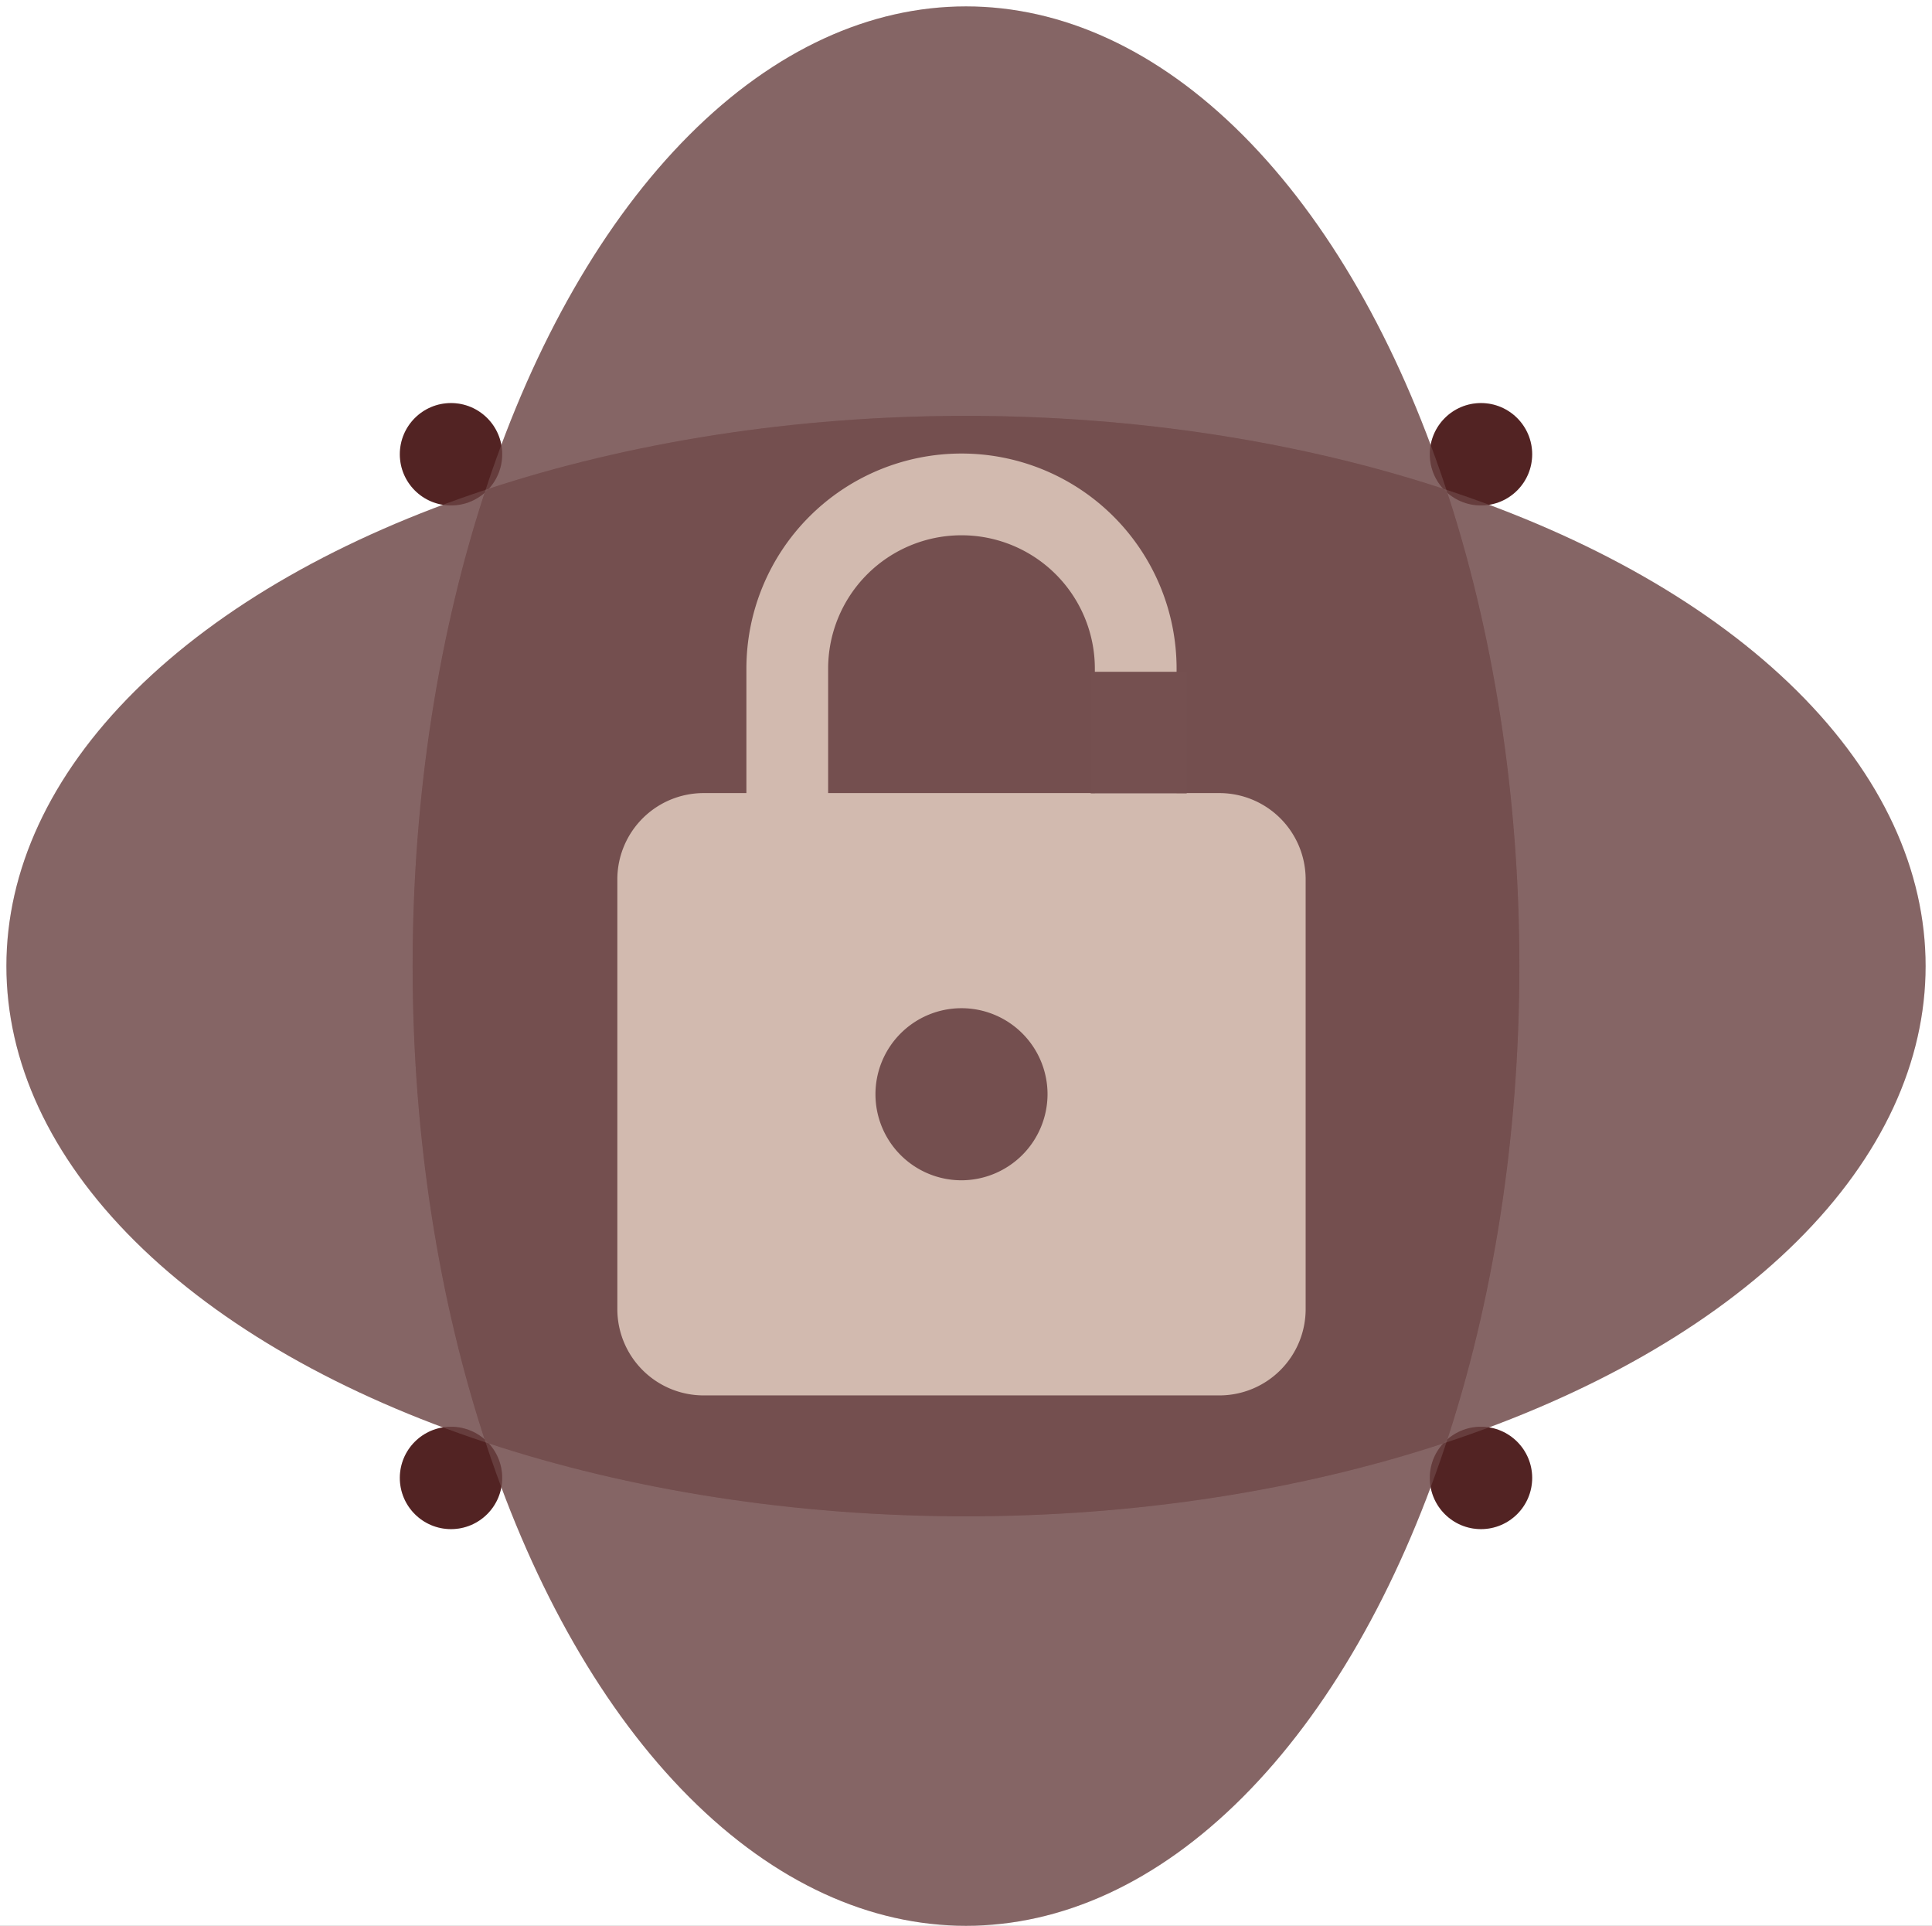 <svg xmlns="http://www.w3.org/2000/svg" xmlns:xlink="http://www.w3.org/1999/xlink" width="302" height="301" viewBox="0 0 302 301"><rect x="0" y="0" width="302" height="301" fill="#808080" stroke="none"/><defs><clipPath id="b"><rect width="302" height="301"/></clipPath></defs><g id="a" clip-path="url(#b)"><rect width="302" height="301" fill="#fff"/><g transform="translate(-29.5 -235)"><ellipse cx="86.5" cy="150" rx="86.5" ry="150" transform="translate(94 236)" fill="rgba(59,6,6,0.7)"/><ellipse cx="86" cy="150" rx="86" ry="150" transform="translate(330.5 300) rotate(90)" fill="rgba(59,6,6,0.7)"/><circle cx="8" cy="8" r="8" transform="translate(92 298)" fill="#3b0606"/><circle cx="8" cy="8" r="8" transform="translate(253 298)" fill="#3b0606"/><circle cx="8" cy="8" r="8" transform="translate(92 458)" fill="#3b0606"/><circle cx="8" cy="8" r="8" transform="translate(253 458)" fill="#3b0606"/><ellipse cx="86.5" cy="150" rx="86.5" ry="150" transform="translate(94 236)" fill="rgba(250,250,250,0.12)"/><ellipse cx="86" cy="150" rx="86" ry="150" transform="translate(330.5 300) rotate(90)" fill="rgba(250,250,250,0.12)"/><circle cx="8" cy="8" r="8" transform="translate(92 298)" fill="rgba(250,250,250,0.12)"/><circle cx="8" cy="8" r="8" transform="translate(253 298)" fill="rgba(250,250,250,0.12)"/><circle cx="8" cy="8" r="8" transform="translate(92 458)" fill="rgba(250,250,250,0.12)"/><circle cx="8" cy="8" r="8" transform="translate(253 458)" fill="rgba(250,250,250,0.12)"/><path d="M98.143,48.071H91.418V28.622a33.622,33.622,0,1,0-67.245,0V48.071H17.449A13.489,13.489,0,0,0,4,61.52v67.245a13.489,13.489,0,0,0,13.449,13.449H98.143a13.489,13.489,0,0,0,13.449-13.449V61.52A13.489,13.489,0,0,0,98.143,48.071ZM57.8,108.592A13.449,13.449,0,1,1,71.245,95.143,13.489,13.489,0,0,1,57.8,108.592Zm20.846-60.52H36.95V28.622a20.846,20.846,0,1,1,41.692,0Z" transform="translate(122 310.888)" fill="#d2baaf"/><rect width="15" height="19" transform="translate(200 340)" fill="#755050"/></g></g></svg>